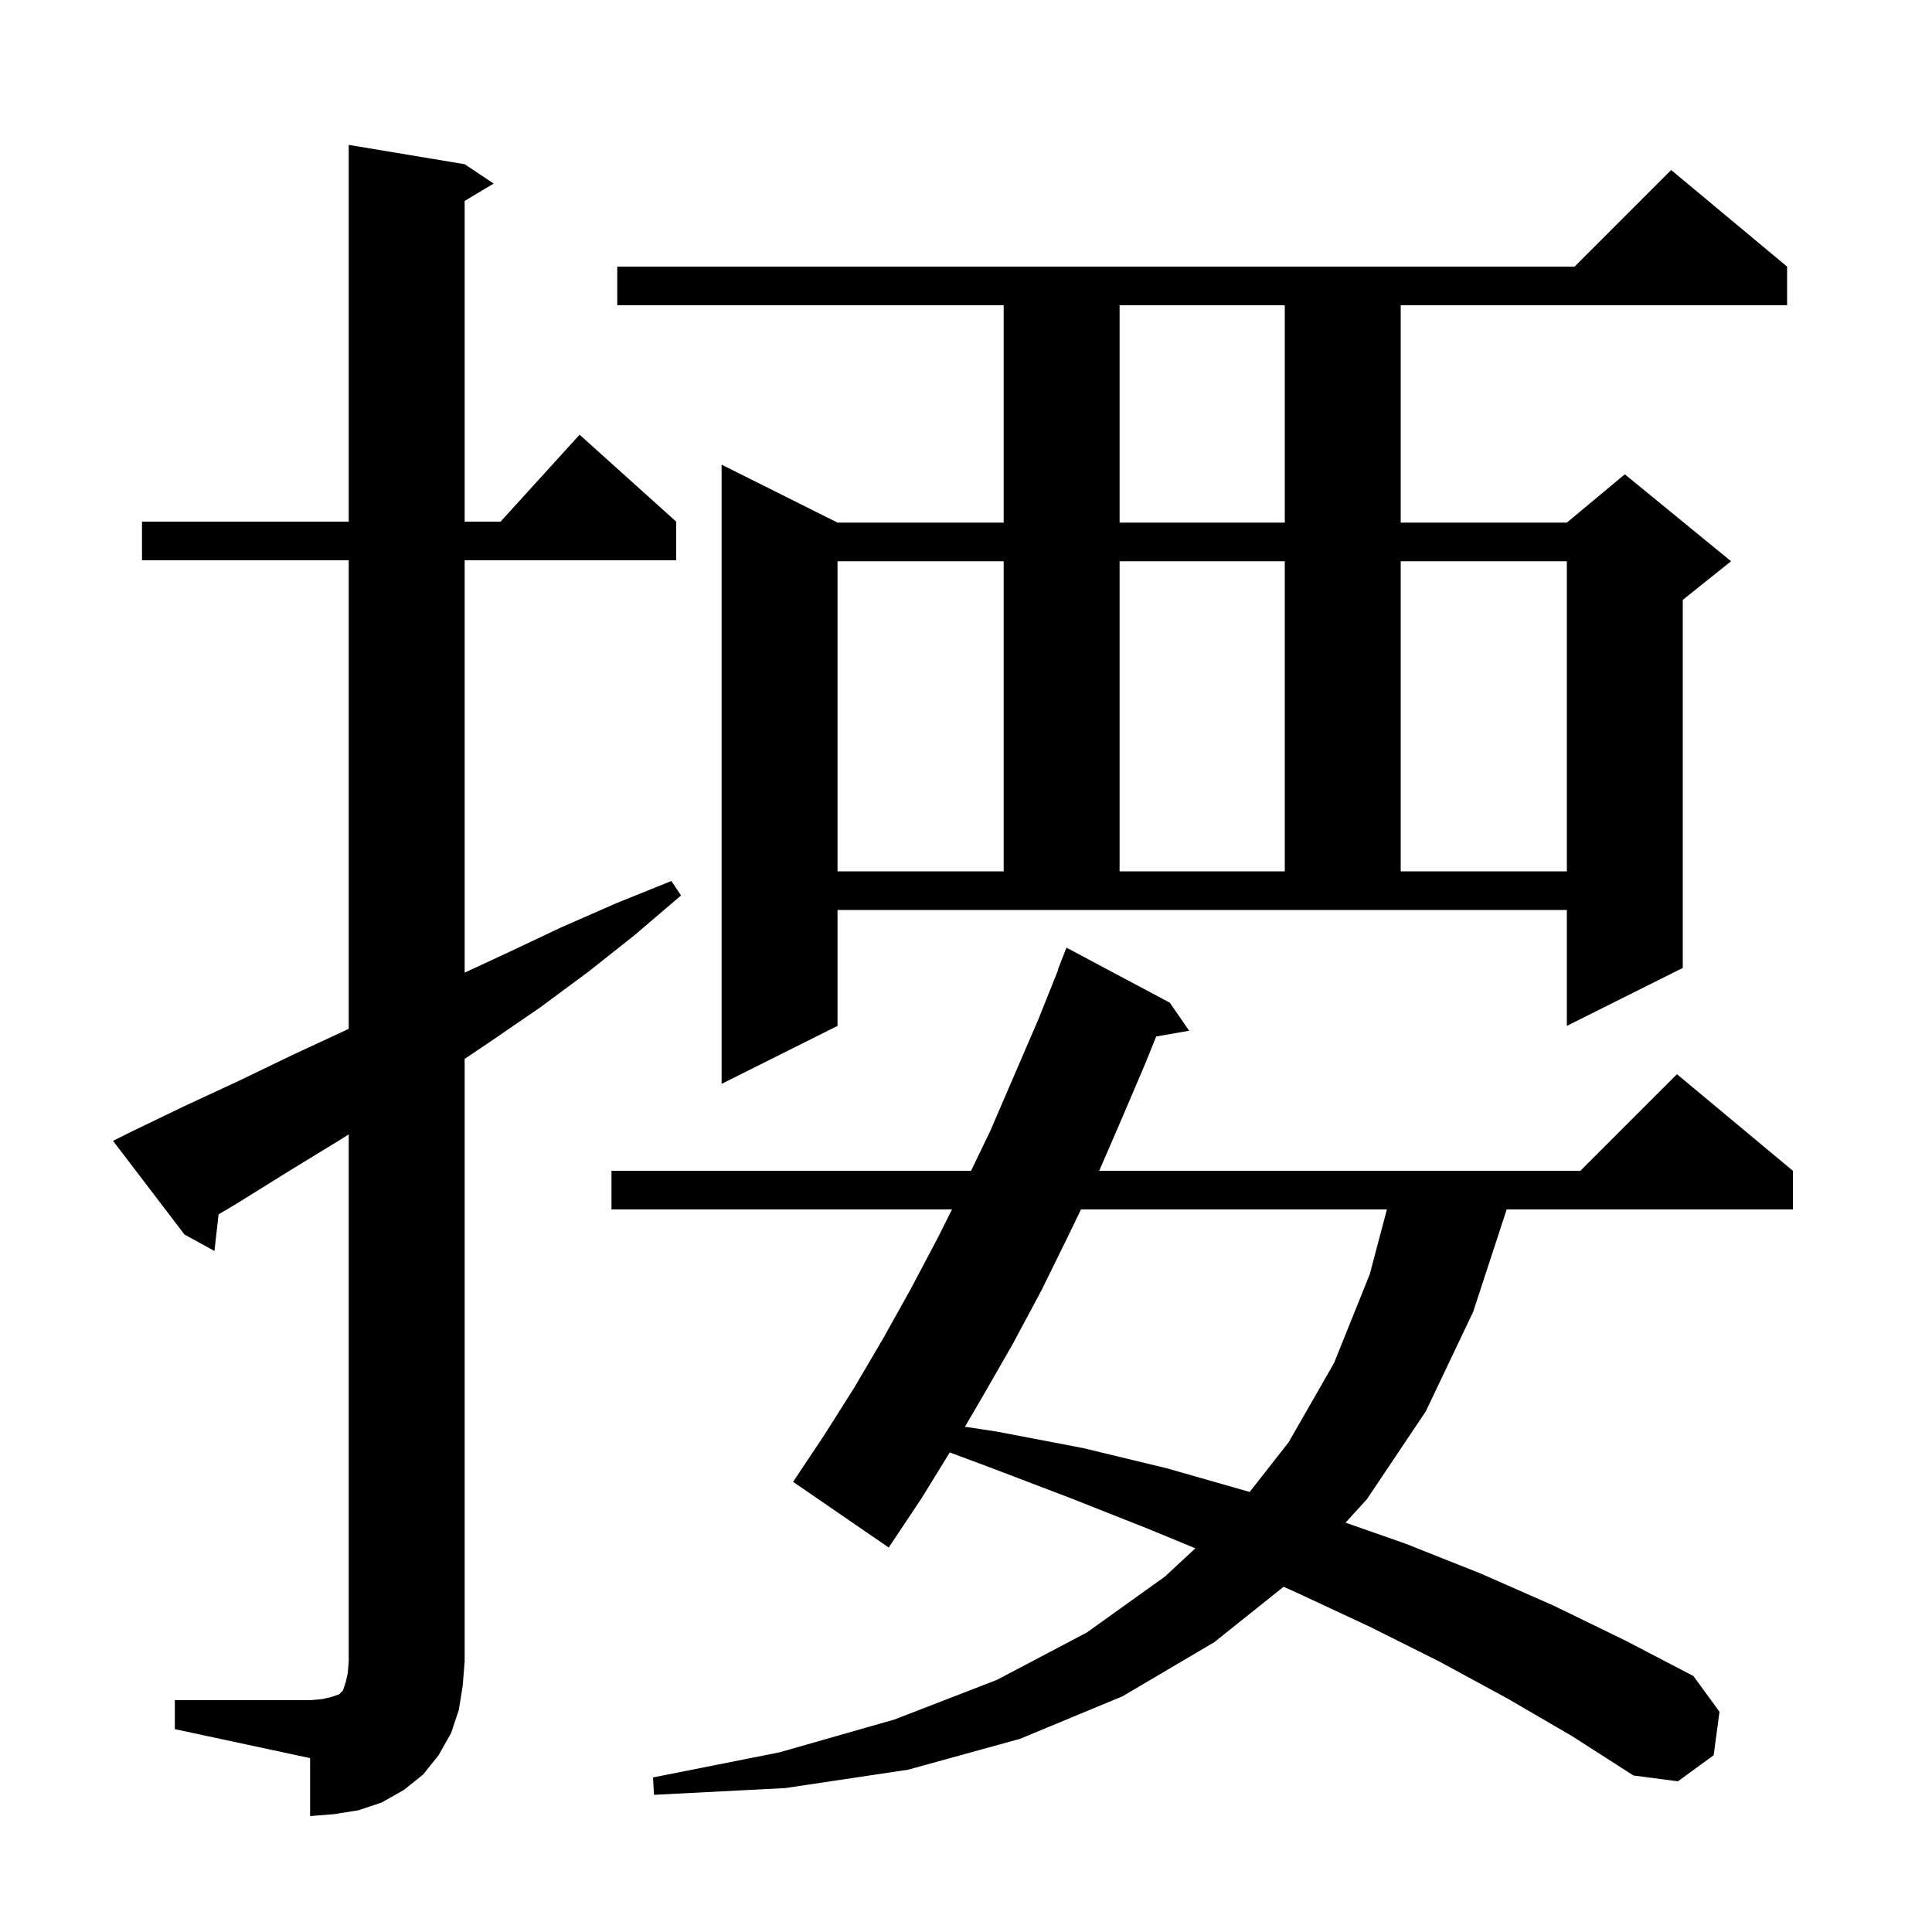 <svg xmlns="http://www.w3.org/2000/svg" xmlns:xlink="http://www.w3.org/1999/xlink" version="1.1" baseProfile="full" viewBox="0 0 200 200" width="200" height="200">
<g fill="black">
<path d="M 18.1 176.0 L 32.1 176.0 L 33.3 175.9 L 34.2 175.7 L 35.1 175.4 L 35.5 175.0 L 35.8 174.1 L 36.0 173.2 L 36.1 172.0 L 36.1 117.429 L 35.2 118.0 L 29.8 121.3 L 24.5 124.6 L 22.627 125.71 L 22.2 129.5 L 19.1 127.8 L 11.7 118.1 L 13.5 117.2 L 19.1 114.5 L 24.7 111.9 L 30.3 109.2 L 35.9 106.6 L 36.1 106.502 L 36.1 58.0 L 14.7 58.0 L 14.7 54.0 L 36.1 54.0 L 36.1 15.0 L 48.1 17.0 L 51.1 19.0 L 48.1 20.8 L 48.1 54.0 L 51.818 54.0 L 60.0 45.0 L 70.0 54.0 L 70.0 58.0 L 48.1 58.0 L 48.1 100.689 L 52.6 98.6 L 58.1 96.0 L 63.8 93.5 L 69.5 91.2 L 70.5 92.7 L 65.7 96.8 L 60.9 100.6 L 55.9 104.3 L 50.8 107.8 L 48.1 109.617 L 48.1 172.0 L 47.9 174.5 L 47.5 177.0 L 46.7 179.4 L 45.4 181.7 L 43.8 183.7 L 41.8 185.3 L 39.5 186.6 L 37.1 187.4 L 34.6 187.8 L 32.1 188.0 L 32.1 182.0 L 18.1 179.0 Z M 156.0 175.8 L 149.0 172.0 L 141.8 168.4 L 134.3 164.9 L 132.873 164.262 L 125.7 170.0 L 116.2 175.6 L 105.6 180.0 L 94.0 183.2 L 81.3 185.1 L 67.7 185.8 L 67.6 184.0 L 80.7 181.4 L 92.6 178.0 L 103.2 173.9 L 112.5 169.0 L 120.6 163.2 L 123.744 160.281 L 118.7 158.2 L 110.6 155.0 L 102.2 151.8 L 98.319 150.356 L 95.4 155.1 L 92.0 160.2 L 82.1 153.4 L 85.3 148.6 L 88.4 143.7 L 91.4 138.6 L 94.3 133.4 L 97.1 128.1 L 98.55 125.2 L 63.3 125.2 L 63.3 121.2 L 100.523 121.2 L 102.5 117.1 L 107.5 105.5 L 109.536 100.41 L 109.5 100.4 L 110.4 98.1 L 121.1 103.8 L 123.1 106.7 L 119.689 107.298 L 118.6 110.0 L 116.0 116.1 L 113.79 121.2 L 163.6 121.2 L 173.6 111.2 L 185.6 121.2 L 185.6 125.2 L 155.971 125.2 L 152.5 135.8 L 147.6 146.1 L 141.5 155.2 L 139.287 157.625 L 145.5 159.8 L 153.3 162.9 L 160.8 166.2 L 168.2 169.8 L 175.3 173.5 L 178.0 177.2 L 177.4 181.7 L 173.7 184.4 L 169.1 183.8 L 162.7 179.7 Z M 111.903 125.2 L 110.6 127.9 L 107.8 133.6 L 104.8 139.2 L 101.7 144.6 L 99.889 147.696 L 103.2 148.2 L 112.1 149.9 L 120.8 152.0 L 129.2 154.4 L 129.363 154.451 L 133.4 149.3 L 138.1 141.1 L 141.8 131.9 L 143.571 125.2 Z M 86.7 106.2 L 74.7 112.2 L 74.7 48.1 L 86.7 54.1 L 103.9 54.1 L 103.9 31.6 L 63.9 31.6 L 63.9 27.6 L 163.0 27.6 L 173.0 17.6 L 185.0 27.6 L 185.0 31.6 L 145.0 31.6 L 145.0 54.1 L 162.2 54.1 L 168.2 49.1 L 179.2 58.1 L 174.2 62.1 L 174.2 100.2 L 162.2 106.2 L 162.2 94.2 L 86.7 94.2 Z M 86.7 58.1 L 86.7 90.2 L 103.9 90.2 L 103.9 58.1 Z M 115.9 58.1 L 115.9 90.2 L 133.0 90.2 L 133.0 58.1 Z M 145.0 58.1 L 145.0 90.2 L 162.2 90.2 L 162.2 58.1 Z M 115.9 31.6 L 115.9 54.1 L 133.0 54.1 L 133.0 31.6 Z " />
</g>
</svg>
